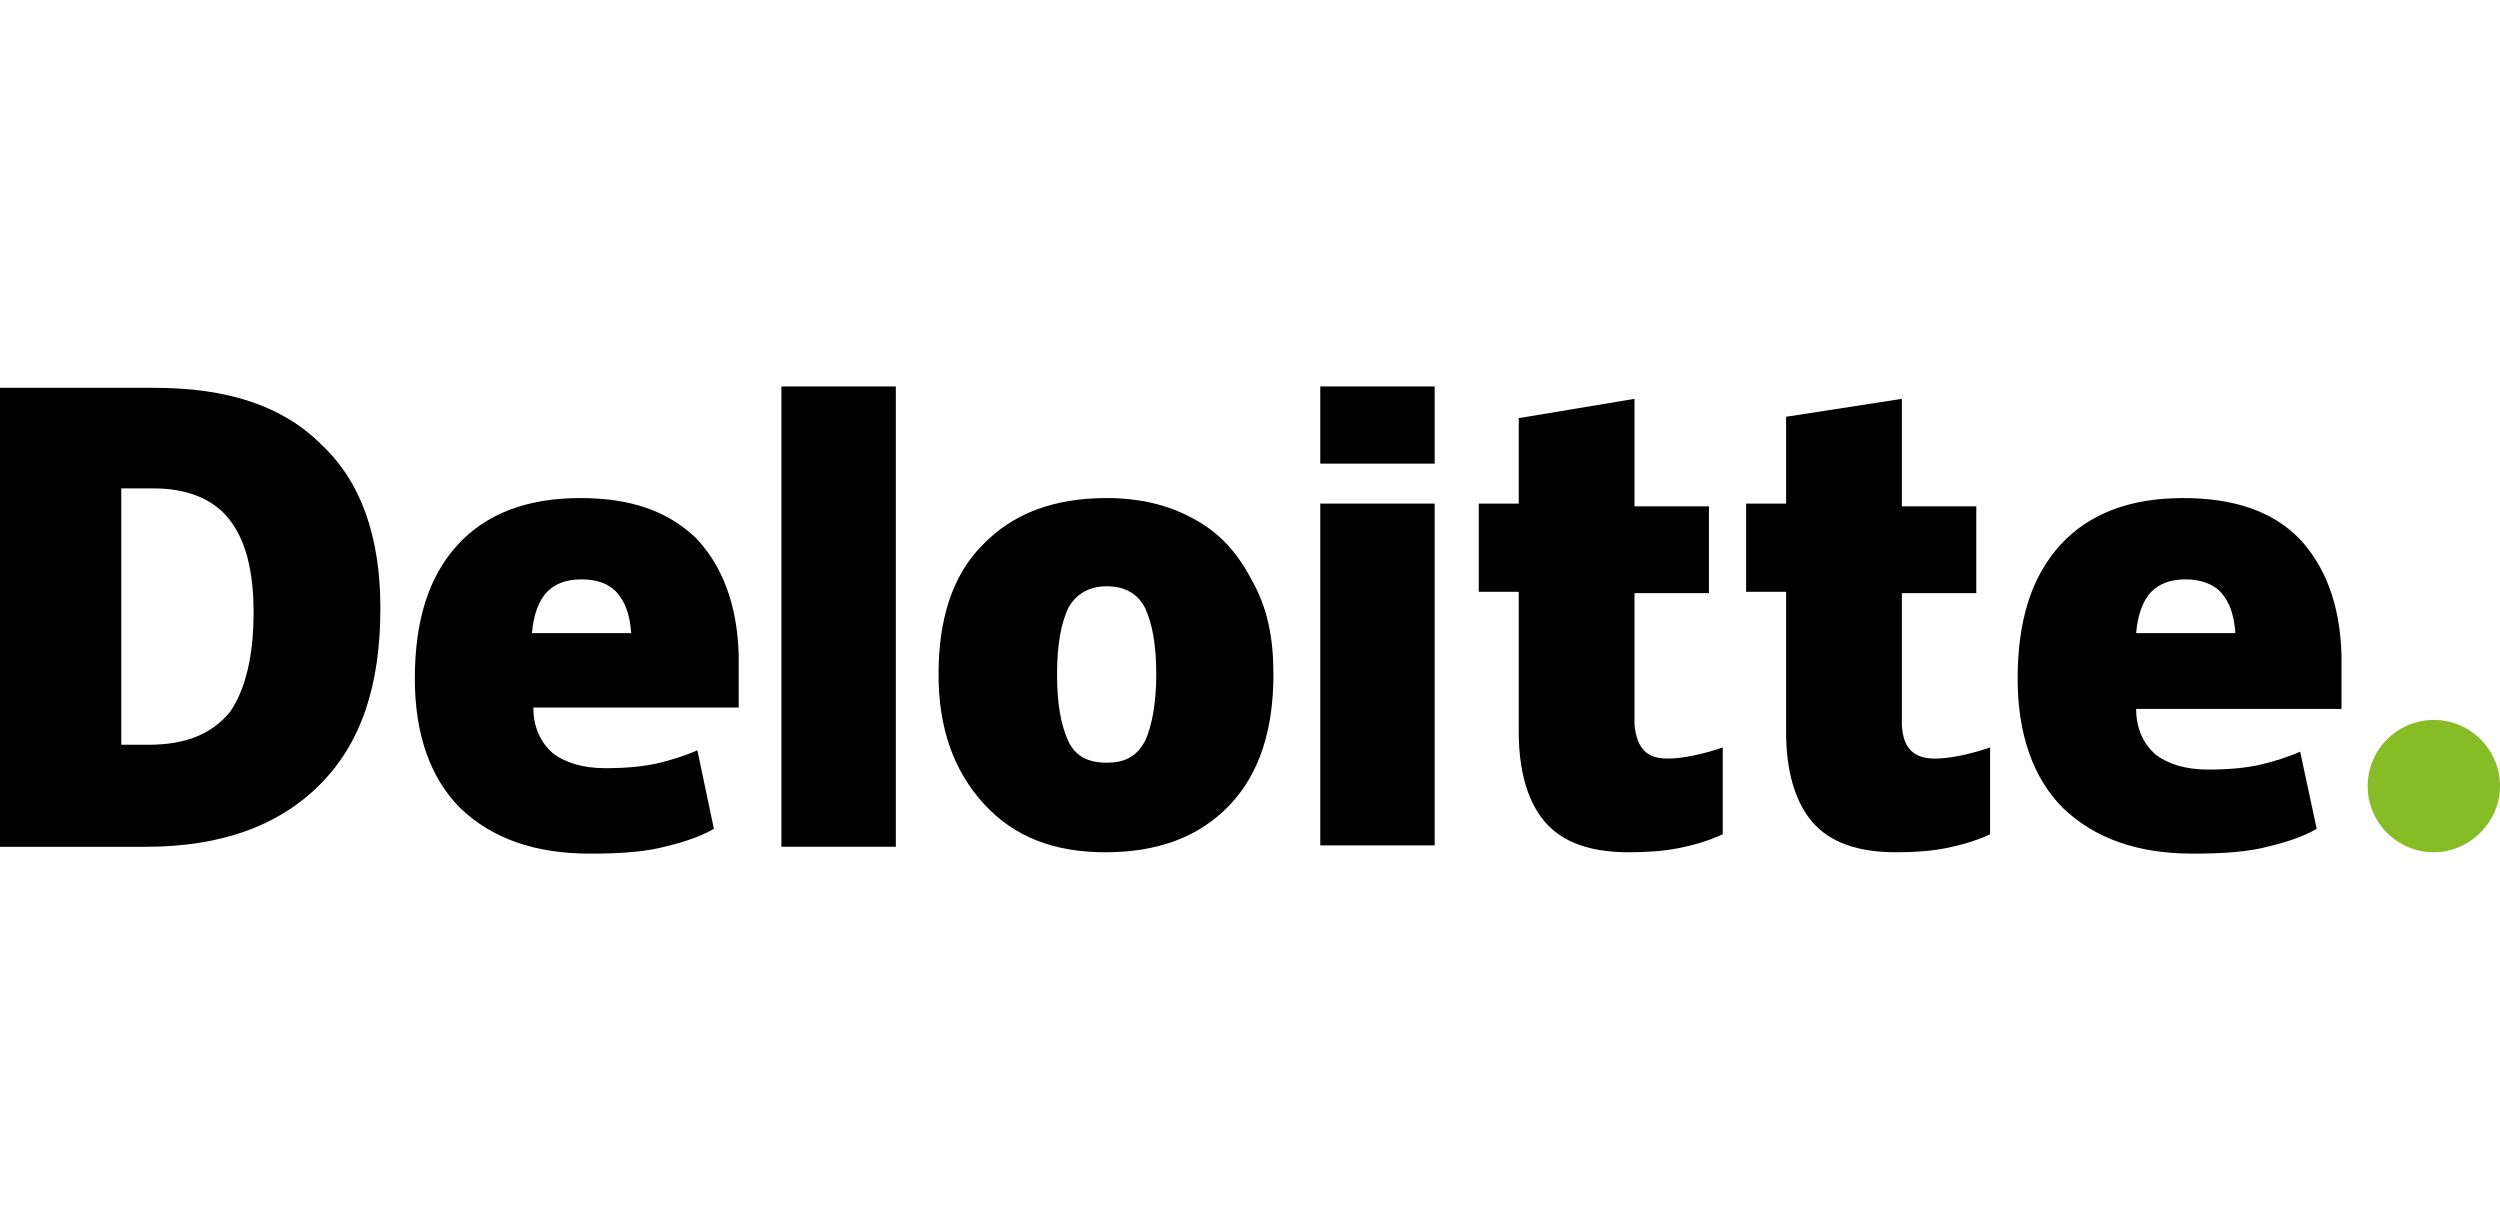 <svg width="106" height="52" viewBox="0 0 106 52" fill="none" xmlns="http://www.w3.org/2000/svg">
<path d="M100.39 33.331C100.39 31.753 101.676 30.526 103.195 30.526C104.773 30.526 106 31.812 106 33.331C106 34.85 104.714 36.136 103.195 36.136C101.676 36.136 100.39 34.909 100.39 33.331Z" fill="#86BC25"/>
<path d="M16.128 25.793C16.128 29.066 15.31 31.52 13.557 33.273C11.804 35.026 9.35 35.903 6.194 35.903H0V16.444H6.545C9.642 16.444 11.979 17.203 13.615 18.84C15.31 20.417 16.128 22.755 16.128 25.793ZM10.752 25.969C10.752 24.157 10.401 22.872 9.7 21.995C9.057 21.177 7.947 20.709 6.545 20.709H5.142V31.578H6.311C7.889 31.578 8.999 31.111 9.759 30.176C10.401 29.241 10.752 27.838 10.752 25.969Z" fill="black"/>
<path d="M37.983 16.385H33.132V35.902H37.983V16.385Z" fill="black"/>
<path d="M53.993 28.598C53.993 30.935 53.409 32.805 52.123 34.149C50.838 35.493 49.085 36.136 46.864 36.136C44.702 36.136 43.008 35.493 41.722 34.091C40.437 32.688 39.794 30.877 39.794 28.598C39.794 26.26 40.378 24.39 41.664 23.105C42.949 21.761 44.702 21.118 46.923 21.118C48.325 21.118 49.552 21.41 50.604 21.995C51.715 22.579 52.474 23.456 53.059 24.566C53.76 25.793 53.993 27.078 53.993 28.598ZM44.819 28.598C44.819 29.883 44.995 30.76 45.287 31.403C45.579 32.045 46.105 32.338 46.923 32.338C47.741 32.338 48.208 32.045 48.559 31.403C48.851 30.76 49.026 29.767 49.026 28.598C49.026 27.312 48.851 26.436 48.559 25.793C48.267 25.209 47.741 24.858 46.923 24.858C46.222 24.858 45.637 25.15 45.287 25.793C44.995 26.436 44.819 27.312 44.819 28.598Z" fill="black"/>
<path d="M60.83 21.352H55.98V35.844H60.83V21.352Z" fill="black"/>
<path d="M60.83 16.385H55.98V19.658H60.83V16.385Z" fill="black"/>
<path d="M70.706 32.163C71.349 32.163 72.167 31.987 73.043 31.695V35.376C72.4 35.669 71.757 35.844 71.173 35.961C70.589 36.078 69.888 36.136 69.07 36.136C67.433 36.136 66.265 35.727 65.505 34.85C64.804 34.032 64.395 32.747 64.395 31.052V25.092H62.7V21.352H64.395V17.729L69.303 16.911V21.469H72.459V25.15H69.303V30.76C69.42 31.753 69.829 32.163 70.706 32.163Z" fill="black"/>
<path d="M82.042 32.163C82.685 32.163 83.503 31.987 84.379 31.695V35.376C83.737 35.669 83.094 35.844 82.509 35.961C81.925 36.078 81.224 36.136 80.406 36.136C78.77 36.136 77.601 35.727 76.841 34.85C76.14 34.032 75.731 32.747 75.731 31.052V25.092H74.036V21.352H75.731V17.671L80.639 16.911V21.469H83.795V25.15H80.639V30.76C80.698 31.753 81.165 32.163 82.042 32.163Z" fill="black"/>
<path d="M97.469 22.813C96.3 21.644 94.664 21.118 92.56 21.118C90.34 21.118 88.587 21.761 87.359 23.105C86.132 24.449 85.548 26.319 85.548 28.773C85.548 31.11 86.191 32.98 87.476 34.266C88.82 35.551 90.632 36.194 92.969 36.194C94.138 36.194 95.073 36.136 95.891 35.961C96.65 35.785 97.527 35.551 98.228 35.142L97.527 31.87C97.001 32.104 96.417 32.279 95.949 32.396C95.248 32.571 94.43 32.63 93.612 32.63C92.677 32.63 91.917 32.396 91.391 31.987C90.865 31.52 90.573 30.877 90.573 30.059H99.28V27.78C99.222 25.618 98.579 23.982 97.469 22.813ZM90.573 26.845C90.632 26.085 90.865 25.442 91.216 25.092C91.567 24.741 92.034 24.566 92.677 24.566C93.261 24.566 93.846 24.741 94.196 25.15C94.547 25.559 94.722 26.085 94.781 26.845H90.573Z" fill="black"/>
<path d="M29.509 22.813C28.282 21.644 26.705 21.118 24.601 21.118C22.381 21.118 20.628 21.761 19.4 23.105C18.173 24.449 17.589 26.319 17.589 28.773C17.589 31.11 18.232 32.98 19.517 34.266C20.861 35.551 22.673 36.194 25.01 36.194C26.179 36.194 27.114 36.136 27.932 35.961C28.691 35.785 29.568 35.551 30.269 35.142L29.568 31.812C29.042 32.045 28.458 32.221 27.99 32.338C27.289 32.513 26.471 32.571 25.653 32.571C24.718 32.571 23.958 32.338 23.432 31.929C22.906 31.461 22.614 30.818 22.614 30H31.321V27.78C31.262 25.618 30.62 23.982 29.509 22.813ZM22.556 26.845C22.614 26.085 22.848 25.442 23.199 25.092C23.549 24.741 24.017 24.566 24.66 24.566C25.302 24.566 25.828 24.741 26.179 25.15C26.529 25.559 26.705 26.085 26.763 26.845H22.556Z" fill="black"/>
</svg>
